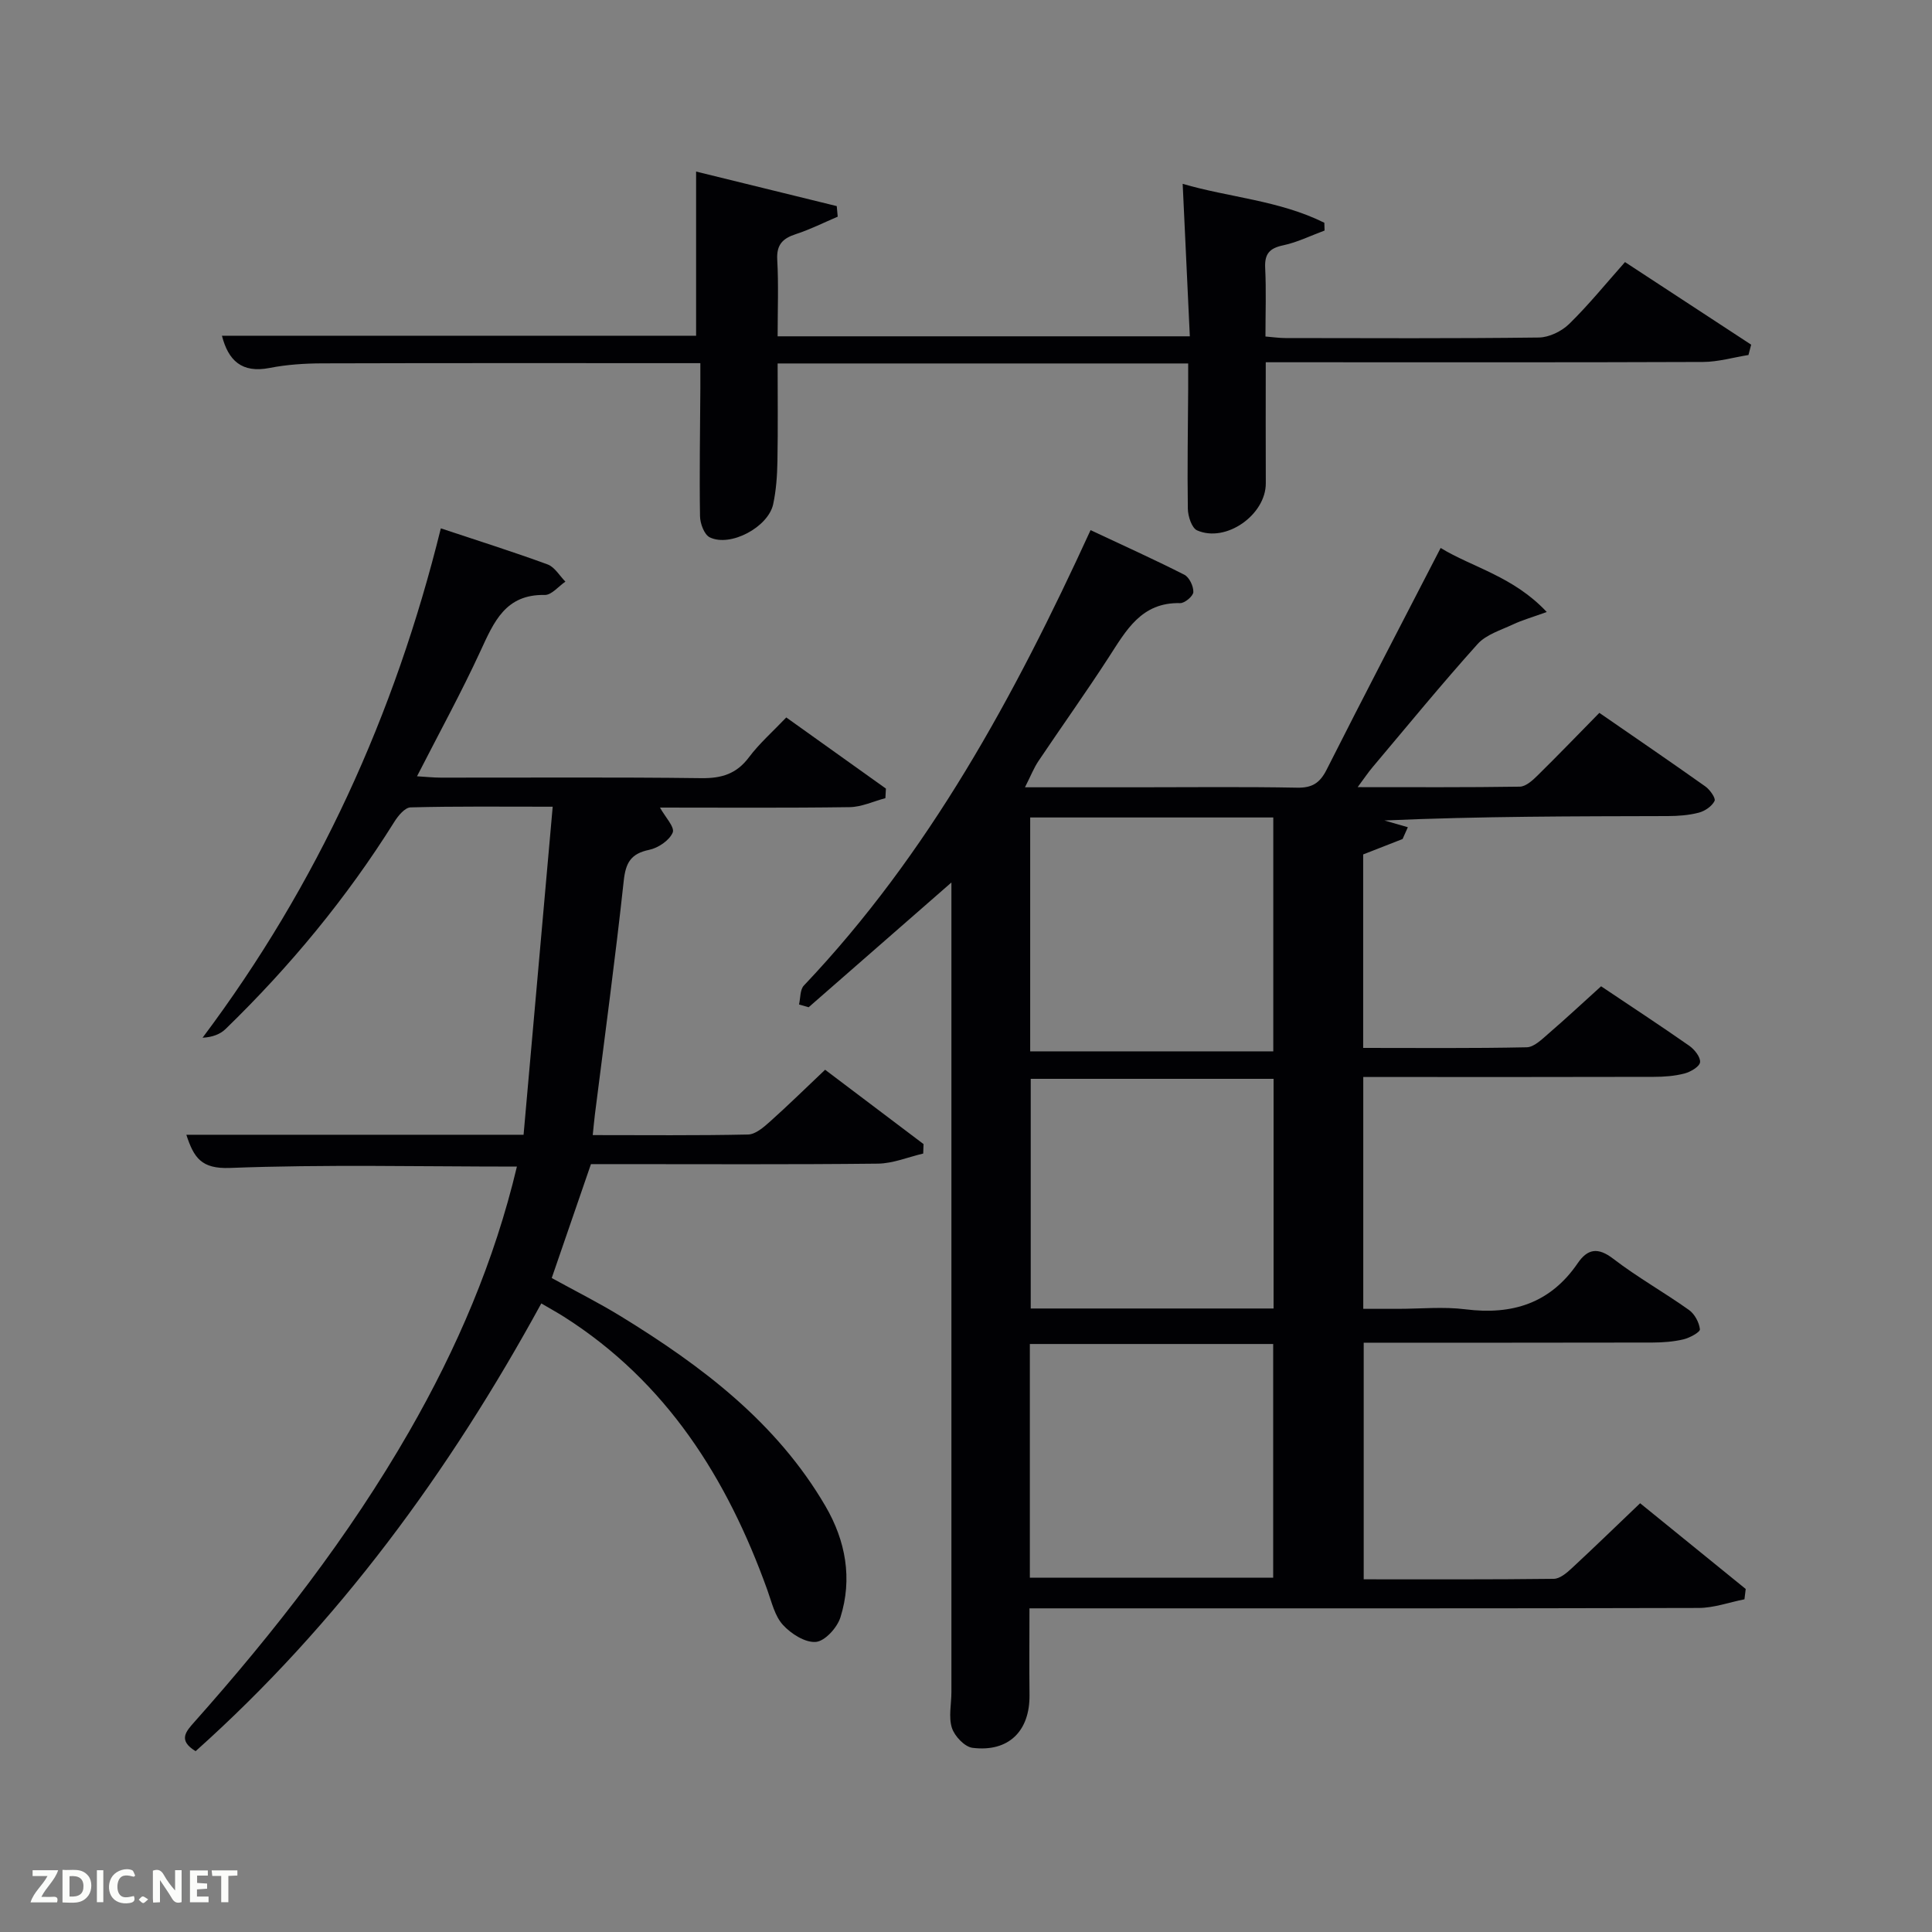 <svg enable-background="new 0 0 400 400" viewBox="0 0 400 400" xmlns="http://www.w3.org/2000/svg"><rect x="0" y="0" width="400" height="400" fill="#808080" stroke="none"/><path d="m165.43 207.97c.31-1.33.19-3.07 1-3.92 25.91-27.31 43.55-59.81 59.36-94.29 6.39 3 12.98 5.97 19.41 9.23 1.03.52 1.91 2.38 1.87 3.59-.03.83-1.78 2.32-2.74 2.29-8.04-.2-11.18 5.67-14.8 11.25-4.7 7.26-9.73 14.3-14.55 21.48-.94 1.41-1.57 3.03-2.77 5.4h23.34c11 0 22-.13 32.99.08 3.11.06 4.71-.94 6.11-3.7 7.7-15.25 15.61-30.4 23.62-45.93 6.56 4.01 15.07 5.88 21.97 13.26-2.99 1.08-5.08 1.67-7.01 2.58-2.54 1.19-5.55 2.09-7.32 4.06-7.45 8.29-14.52 16.93-21.71 25.46-.93 1.1-1.73 2.3-3.11 4.16 11.74 0 22.66.07 33.57-.1 1.23-.02 2.62-1.27 3.63-2.27 4.27-4.2 8.42-8.51 12.84-13.01 7.53 5.2 14.78 10.15 21.94 15.23.95.67 2.2 2.45 1.91 3.01-.55 1.1-1.99 2.09-3.25 2.42-2.06.54-4.26.7-6.4.71-19.32.05-38.65.03-58.7.91 1.62.47 3.24.93 4.85 1.4-.36.81-.73 1.62-1.09 2.44-2.61 1.02-5.21 2.04-8.16 3.19v40.06c11.33 0 22.6.11 33.86-.13 1.51-.03 3.13-1.64 4.46-2.79 3.65-3.15 7.18-6.44 10.94-9.84 6.17 4.14 12.28 8.14 18.26 12.32 1.08.76 2.34 2.34 2.23 3.4-.1.91-1.95 2-3.2 2.33-2.06.54-4.26.7-6.4.7-18.16.05-36.33.03-54.49.03-1.79 0-3.59 0-5.64 0v48h7.18c4.67 0 9.39-.48 13.99.1 9.69 1.22 17.56-1.25 23.23-9.55 2.03-2.97 4.17-3.37 7.35-.92 5 3.84 10.55 6.95 15.69 10.61 1.17.83 2.1 2.57 2.26 3.99.06.6-2.11 1.78-3.41 2.09-2.07.49-4.27.65-6.41.66-19.81.04-39.63.03-59.79.03v48.99c13.13 0 26.24.06 39.34-.1 1.25-.01 2.65-1.18 3.68-2.14 4.64-4.29 9.16-8.7 14.21-13.51 7.34 5.96 14.6 11.86 21.86 17.75-.09.71-.18 1.43-.26 2.14-3.16.62-6.31 1.78-9.47 1.79-44.16.12-88.32.08-132.48.08-1.99 0-3.98 0-6.08 0 0 6.13-.06 12.02.01 17.91.09 7.49-4.31 11.9-11.8 10.97-1.63-.2-3.72-2.42-4.27-4.13-.72-2.26-.1-4.94-.1-7.43.01-54.66 0-109.32 0-163.98 0-.83 0-1.66 0-3.62-10.29 8.99-19.92 17.41-29.56 25.83-.65-.18-1.32-.37-1.99-.57zm47.86-38.72v48.42h50.33c0-16.38 0-32.42 0-48.42-16.97 0-33.56 0-50.33 0zm-.07 157.39h50.38c0-16.4 0-32.44 0-48.38-16.99 0-33.58 0-50.38 0zm50.46-55.73c0-16.15 0-31.86 0-47.55-17.02 0-33.73 0-50.28 0v47.55z" fill="#010104"/><path d="m107.02 241.53c-20.15 0-39.81-.47-59.41.28-5.95.23-7.48-2.14-9.03-6.87h69.82c2-22.56 3.99-44.92 6.03-67.92-10.54 0-19.99-.11-29.43.14-1.17.03-2.59 1.75-3.37 3.01-9.86 15.75-21.61 29.95-34.93 42.88-1.13 1.09-2.73 1.69-4.76 1.8 23.82-31.76 39.8-66.84 49.33-105.46 7.71 2.57 14.97 4.85 22.11 7.47 1.46.54 2.47 2.34 3.68 3.56-1.42.97-2.86 2.78-4.26 2.76-8.15-.17-10.54 5.58-13.32 11.6-3.96 8.59-8.52 16.9-13.14 25.94 1.85.11 3.38.28 4.9.28 17.99.02 35.99-.12 53.98.11 4.2.05 7.27-.89 9.84-4.32 2.17-2.89 4.95-5.33 7.73-8.25 6.99 4.99 13.81 9.86 20.63 14.73-.04.66-.07 1.32-.11 1.98-2.47.65-4.93 1.83-7.4 1.86-13.11.19-26.23.09-39.27.09 1.05 1.91 3.1 4.06 2.64 5.16-.68 1.63-3 3.2-4.88 3.59-3.78.79-4.85 2.64-5.26 6.39-1.75 16.16-3.94 32.26-5.97 48.39-.16 1.29-.27 2.58-.45 4.28 10.88 0 21.52.11 32.15-.12 1.54-.03 3.22-1.49 4.52-2.65 3.82-3.42 7.48-7.01 11.44-10.76 6.97 5.26 13.68 10.33 20.38 15.39-.02.65-.05 1.31-.07 1.96-3.12.73-6.24 2.05-9.37 2.09-17.99.2-35.99.1-53.98.1-1.82 0-3.64 0-5.44 0-2.74 7.96-5.38 15.63-8.12 23.58 4.8 2.65 9.69 5.09 14.33 7.94 16.73 10.27 32.24 21.95 42.36 39.32 4.17 7.16 5.6 14.99 3.08 23-.67 2.13-3.2 4.92-5.08 5.08-2.21.19-5.15-1.68-6.83-3.53-1.69-1.85-2.32-4.72-3.22-7.22-8.31-23.11-20.86-43.06-42.08-56.55-1.39-.88-2.83-1.67-4.72-2.78-19.02 34.81-42.04 66.3-71.57 92.7-3.71-2.25-2-4.08-.24-6.06 16.62-18.69 31.94-38.36 44.44-60.09 9.88-17.2 17.66-35.26 22.32-54.88z" fill="#010104"/><path d="m145 75.19c-26.63 0-52.45-.04-78.27.04-3.64.01-7.35.25-10.91.95-5.81 1.14-8.57-1.6-9.87-6.67h98.17c0-10.9 0-22.07 0-33.99 9.28 2.28 19.2 4.71 29.12 7.15.07.73.13 1.46.2 2.19-2.87 1.22-5.68 2.64-8.63 3.6-2.75.89-4.07 2.18-3.89 5.33.29 5.14.08 10.3.08 15.84h85.34c-.48-10.33-.97-20.68-1.48-31.57 9.49 2.8 19.98 3.41 29.33 8.06.02.54.03 1.07.05 1.61-2.85 1.05-5.63 2.44-8.57 3.06-2.83.6-3.87 1.76-3.73 4.67.23 4.63.06 9.27.06 14.21 1.58.13 2.85.32 4.13.32 17.49.02 34.99.11 52.48-.11 2.13-.03 4.71-1.29 6.27-2.81 4.02-3.93 7.58-8.33 11.56-12.81 8.88 5.81 17.5 11.46 26.12 17.1-.19.71-.37 1.43-.56 2.14-3.14.5-6.28 1.43-9.42 1.44-28.15.11-56.31.06-84.46.06-1.81 0-3.63 0-6.06 0 0 8.53-.03 16.79.01 25.05.03 6.52-8.23 12.39-14.22 9.76-1.11-.49-1.9-2.93-1.92-4.48-.13-8.33.02-16.66.07-24.98.01-1.62 0-3.24 0-5.1-28.41 0-56.34 0-85 0 0 6.72.08 13.48-.04 20.23-.05 2.97-.26 6-.88 8.9-1.02 4.76-8.87 8.95-13.13 6.87-1.15-.56-2-2.87-2.02-4.39-.14-8.83.02-17.66.07-26.48.01-1.63 0-3.25 0-5.19z" fill="#010104"/><g fill="#fbfcfa"><path d="m37.59 393.81c-.92.31-1.52.05-2-.78-.7-1.2-1.52-2.34-2.47-3.78v4.59c-.55.03-.95.05-1.41.07-.03-.37-.06-.64-.06-.91 0-1.91 0-3.81 0-5.7 1.13-.41 1.77-.03 2.29.91.62 1.11 1.38 2.14 2.31 3.19v-4.2h1.35v6.61z"/><path d="m12.94 393.88v-6.75c1.9.19 3.93-.54 5.37 1.29.8 1.01.78 2.88.03 3.97-1.37 1.97-3.4 1.51-5.4 1.49m1.45-1.22c2.04.12 2.92-.58 2.89-2.21-.03-1.51-.98-2.19-2.89-2z"/><path d="m11.81 393.87h-5.49c.68-2.18 2.47-3.48 3.51-5.45h-3.08v-1.21h5.29c-.71 2.13-2.44 3.48-3.47 5.51.86 0 1.63.04 2.39-.01.79-.05 1.14.21.85 1.16"/><path d="m39.33 393.86v-6.61h3.7v1.07h-2.22v1.52c.68.04 1.34.09 2.07.13v1.07c-.72.05-1.38.09-2.1.14v1.48h2.4v1.19h-3.85z"/><path d="m27.71 388.56c-1.15-.3-2.46-.61-3.1.64-.37.73-.41 1.93-.06 2.67.63 1.35 1.99.93 3.17.68.35.94-.01 1.32-.93 1.46-1.62.25-3.05-.27-3.76-1.48-.72-1.24-.6-3.03.31-4.17.88-1.11 2.71-1.7 4-1.16.32.13.44.74.65 1.12-.1.08-.19.16-.28.24"/><path d="m49.15 387.24v1.07c-.59.02-1.17.05-1.87.08v5.44h-1.48v-5.44h-1.85c-.05-.4-.08-.73-.13-1.15z"/><path d="m20.06 387.21h1.33v6.62h-1.33z"/><path d="m30.68 393.25c-.49.38-.8.79-1.05.76-.32-.05-.6-.45-.9-.7.26-.24.51-.64.8-.67.29-.04.62.3 1.15.61"/></g></svg>